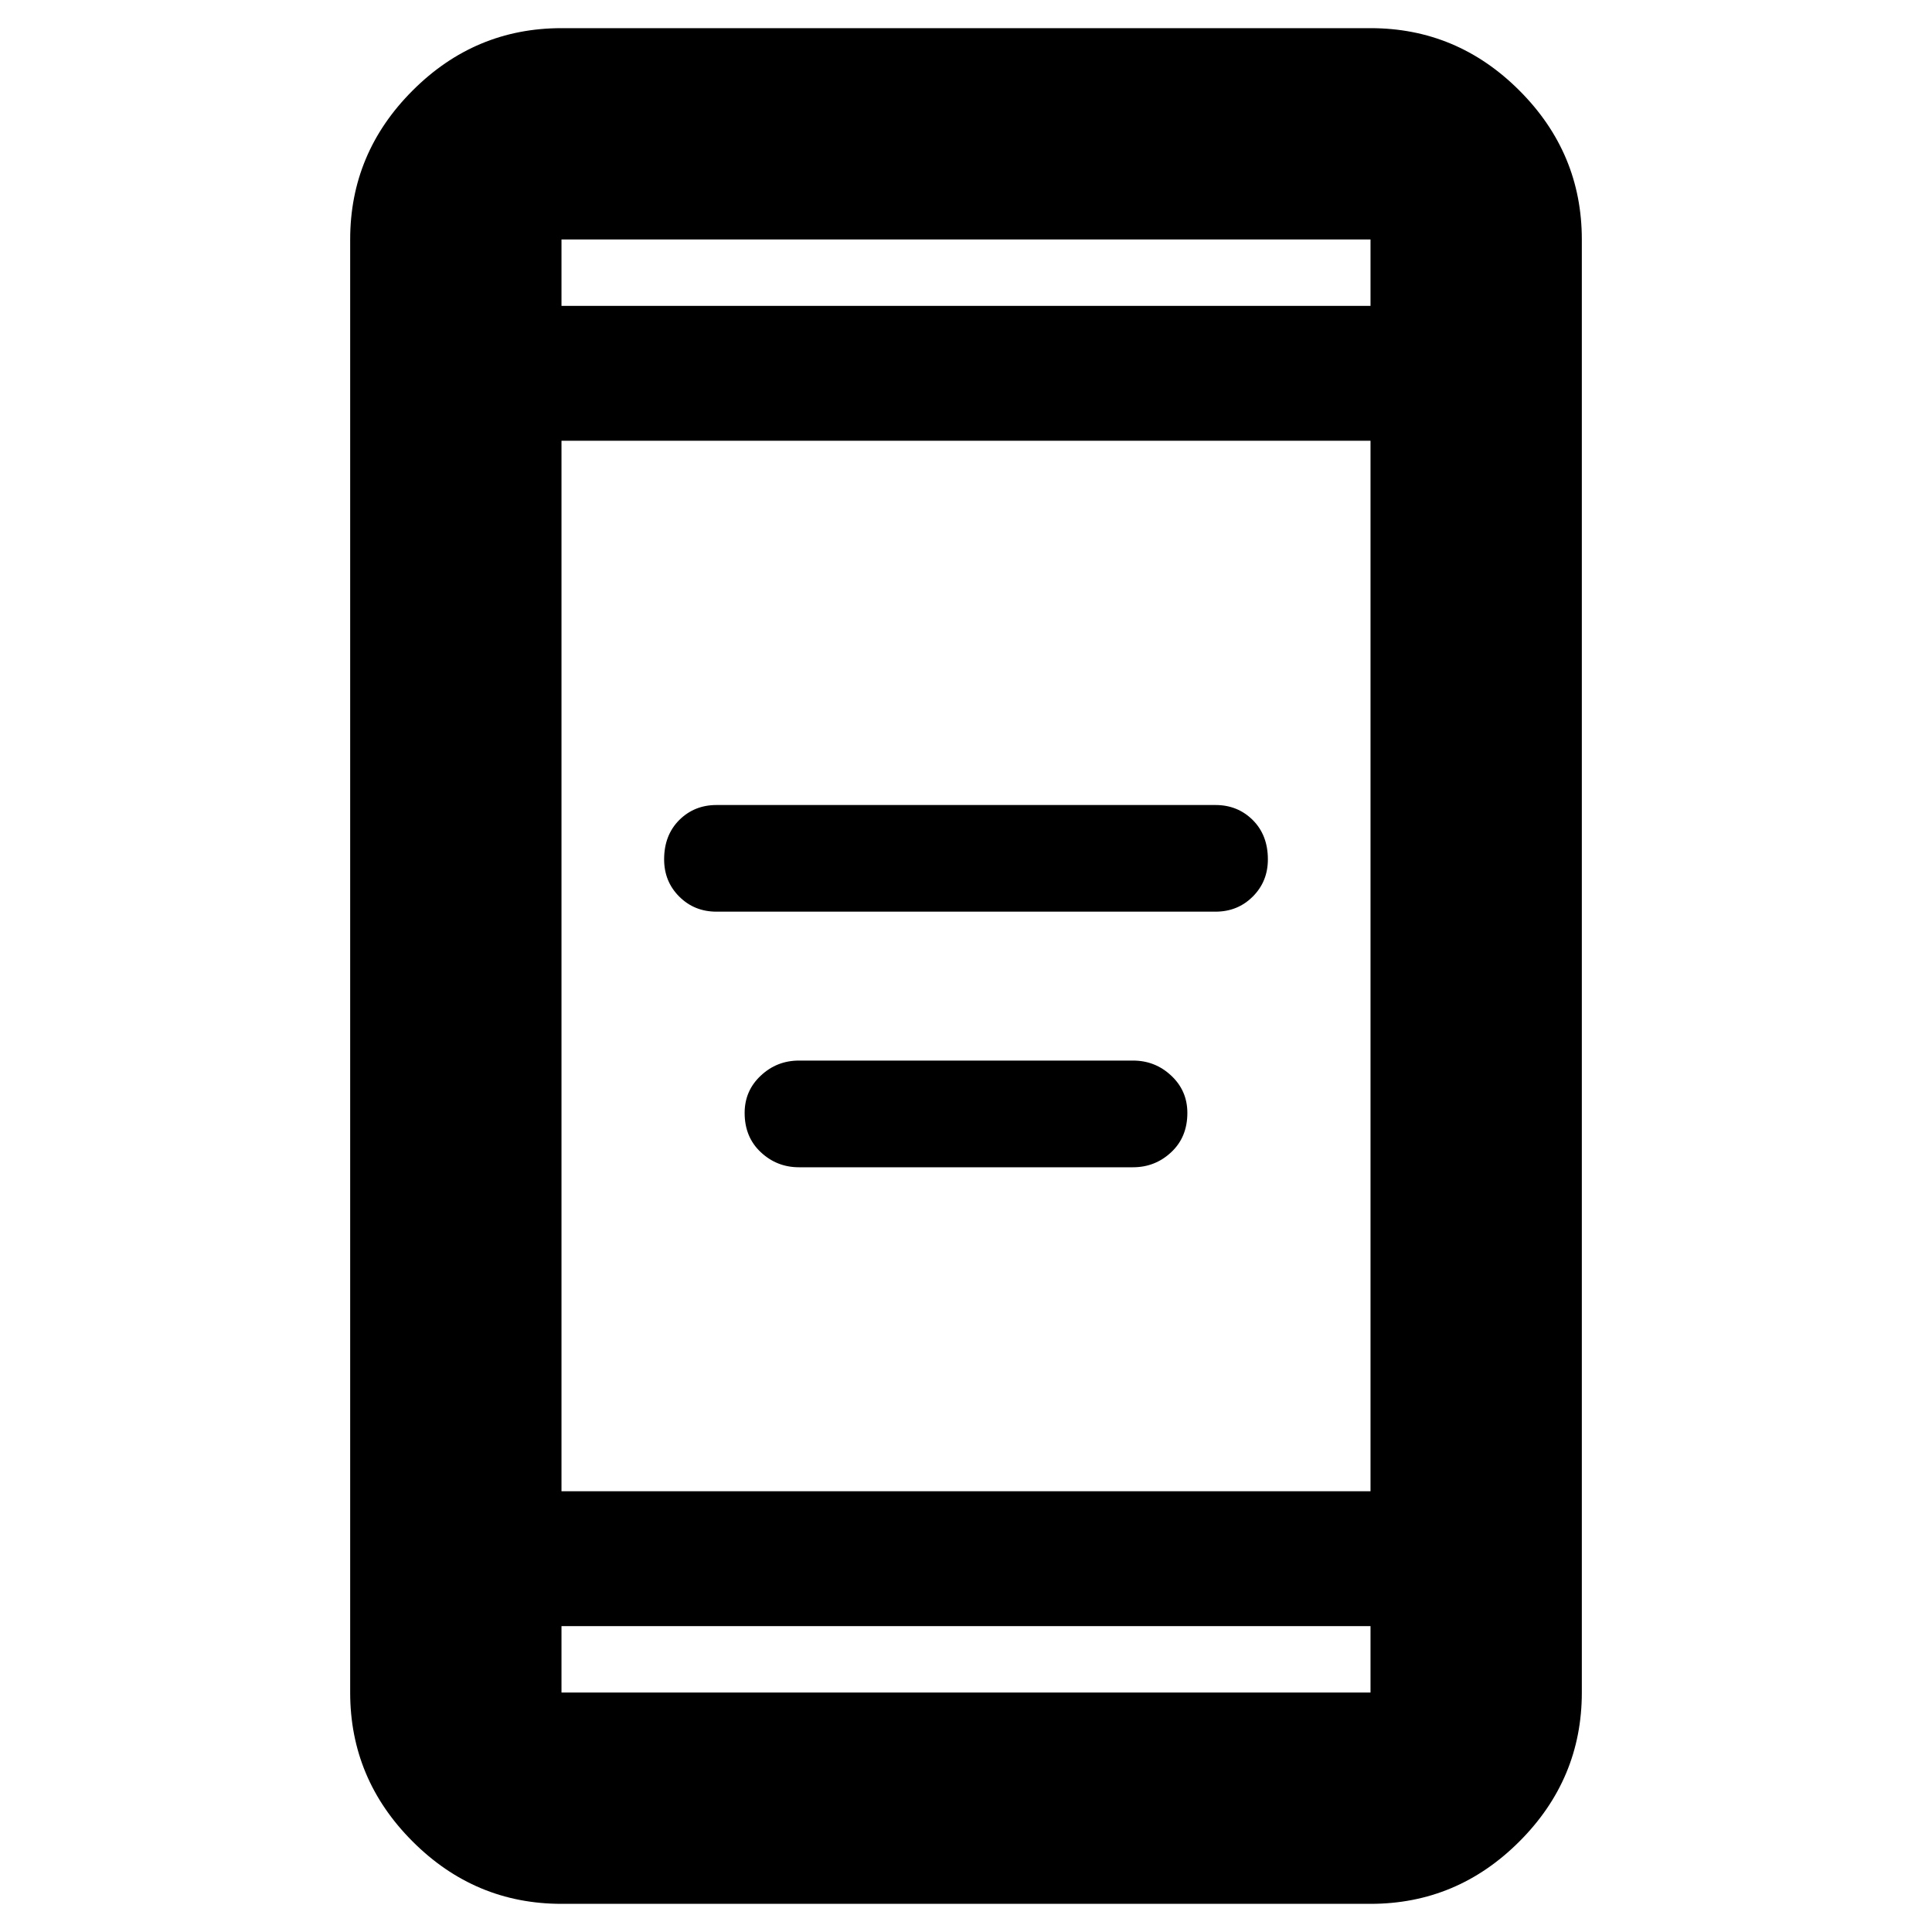 <svg xmlns="http://www.w3.org/2000/svg" height="40" width="40"><path d="M14.833 18.875Q14.375 18.875 14.062 18.562Q13.75 18.25 13.75 17.792Q13.75 17.292 14.062 16.979Q14.375 16.667 14.833 16.667H25.167Q25.625 16.667 25.938 16.979Q26.25 17.292 26.25 17.792Q26.25 18.25 25.938 18.562Q25.625 18.875 25.167 18.875ZM16.542 24.167Q16.083 24.167 15.75 23.854Q15.417 23.542 15.417 23.042Q15.417 22.583 15.75 22.271Q16.083 21.958 16.542 21.958H23.458Q23.917 21.958 24.25 22.271Q24.583 22.583 24.583 23.042Q24.583 23.542 24.25 23.854Q23.917 24.167 23.458 24.167ZM11.625 39.417Q9.833 39.417 8.542 38.125Q7.25 36.833 7.25 35.042V4.958Q7.25 3.167 8.542 1.875Q9.833 0.583 11.625 0.583H28.375Q30.167 0.583 31.458 1.875Q32.75 3.167 32.75 4.958V35.042Q32.75 36.833 31.458 38.125Q30.167 39.417 28.375 39.417ZM11.625 30.875H28.375V9.125H11.625ZM11.625 33.667V35.042Q11.625 35.042 11.625 35.042Q11.625 35.042 11.625 35.042H28.375Q28.375 35.042 28.375 35.042Q28.375 35.042 28.375 35.042V33.667ZM11.625 6.333H28.375V4.958Q28.375 4.958 28.375 4.958Q28.375 4.958 28.375 4.958H11.625Q11.625 4.958 11.625 4.958Q11.625 4.958 11.625 4.958ZM11.625 4.958Q11.625 4.958 11.625 4.958Q11.625 4.958 11.625 4.958V6.333V4.958Q11.625 4.958 11.625 4.958Q11.625 4.958 11.625 4.958ZM11.625 35.042Q11.625 35.042 11.625 35.042Q11.625 35.042 11.625 35.042V33.667V35.042Q11.625 35.042 11.625 35.042Q11.625 35.042 11.625 35.042Z"/></svg>